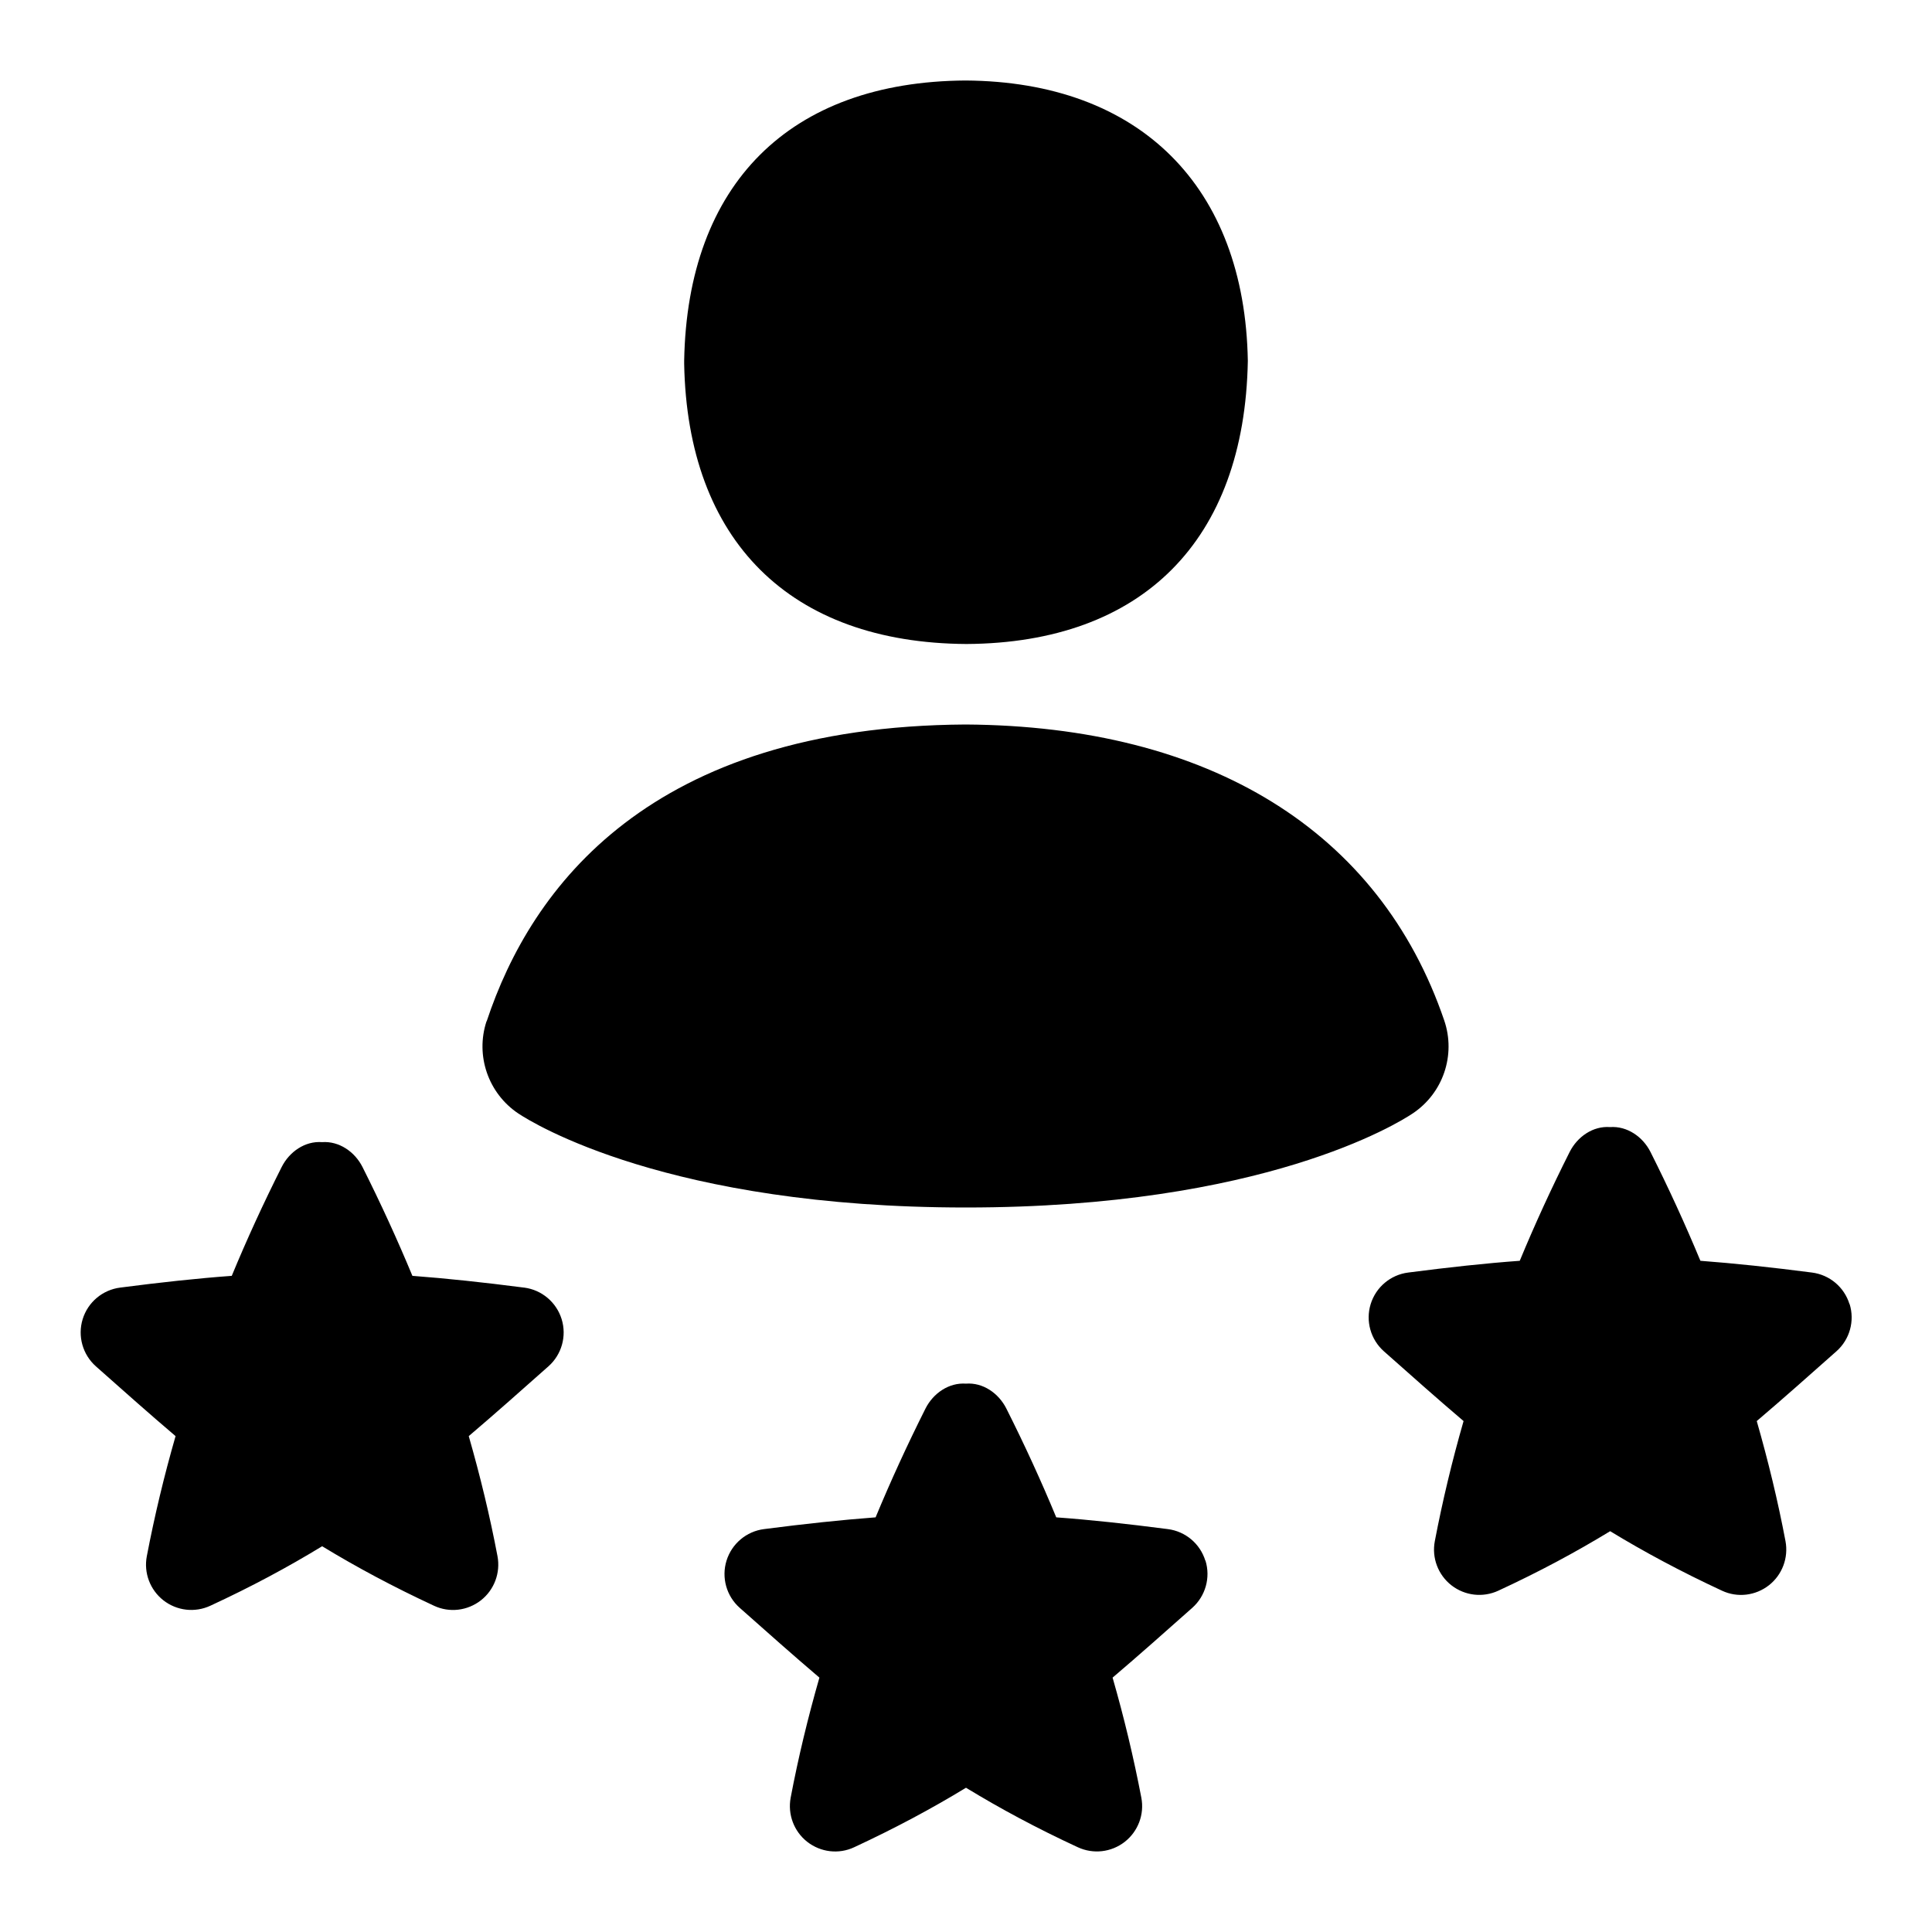 <svg id="Layer_1" viewBox="0 0 24 24" xmlns="http://www.w3.org/2000/svg" data-name="Layer 1"><path d="m14.975 19.387c.065.211 0 .44-.164.586-.338.3-.663.589-.99.867.143.497.262.995.357 1.491.04.207-.04.419-.206.549-.167.13-.391.156-.583.067-.508-.235-.964-.48-1.389-.739-.424.258-.881.503-1.389.739-.192.09-.416.063-.583-.067-.166-.13-.245-.342-.206-.549.094-.496.214-.993.357-1.491-.327-.278-.653-.568-.99-.867-.165-.146-.229-.376-.164-.586s.247-.364.466-.392c.509-.066.962-.114 1.386-.146.188-.453.395-.904.62-1.352.096-.19.291-.324.502-.309.212-.016.406.119.502.309.226.449.433.9.62 1.352.425.031.877.08 1.386.146.219.028.401.181.466.392zm8-3.187c-.065-.211-.247-.364-.466-.392-.509-.066-.962-.114-1.386-.146-.188-.453-.395-.904-.62-1.352-.096-.19-.291-.324-.502-.309-.212-.016-.406.119-.502.309-.226.449-.433.9-.62 1.352-.425.031-.877.08-1.386.146-.219.028-.401.181-.466.392s0 .44.164.586c.338.3.663.589.99.867-.143.497-.262.995-.357 1.491-.04.207.04.419.206.549.167.13.391.156.583.067.508-.235.964-.48 1.389-.739.424.258.881.503 1.389.739.192.09.416.063.583-.067.166-.13.245-.342.206-.549-.094-.496-.214-.993-.357-1.491.327-.278.653-.568.99-.867.165-.146.229-.376.164-.586zm-16.466-.205c-.509-.066-.962-.114-1.386-.146-.188-.453-.395-.904-.62-1.352-.096-.19-.291-.324-.502-.309-.212-.016-.406.119-.502.309-.226.449-.433.9-.62 1.352-.425.031-.877.08-1.386.146-.219.028-.401.181-.466.392s0 .44.164.586c.338.3.663.589.99.867-.143.497-.262.995-.357 1.491-.04.207.04.419.206.549.167.13.391.156.583.067.508-.235.964-.48 1.389-.739.424.258.881.503 1.389.739.192.09.416.063.583-.067.166-.13.245-.342.206-.549-.094-.496-.214-.993-.357-1.491.327-.278.653-.568.99-.867.165-.146.229-.376.164-.586s-.247-.364-.466-.392zm1.99-11.477v-.036c.039-2.199 1.313-3.468 3.495-3.482 2.163.014 3.47 1.316 3.507 3.483-.04 2.235-1.313 3.504-3.495 3.517-2.193-.013-3.467-1.282-3.507-3.482zm-2.453 8.168c.553-1.668 2.033-3.662 5.948-3.686 3.036.019 5.145 1.325 5.947 3.677.146.429-.014.902-.391 1.154-.179.12-1.854 1.169-5.551 1.169s-5.379-1.048-5.559-1.167c-.375-.25-.537-.72-.396-1.147z"/></svg>